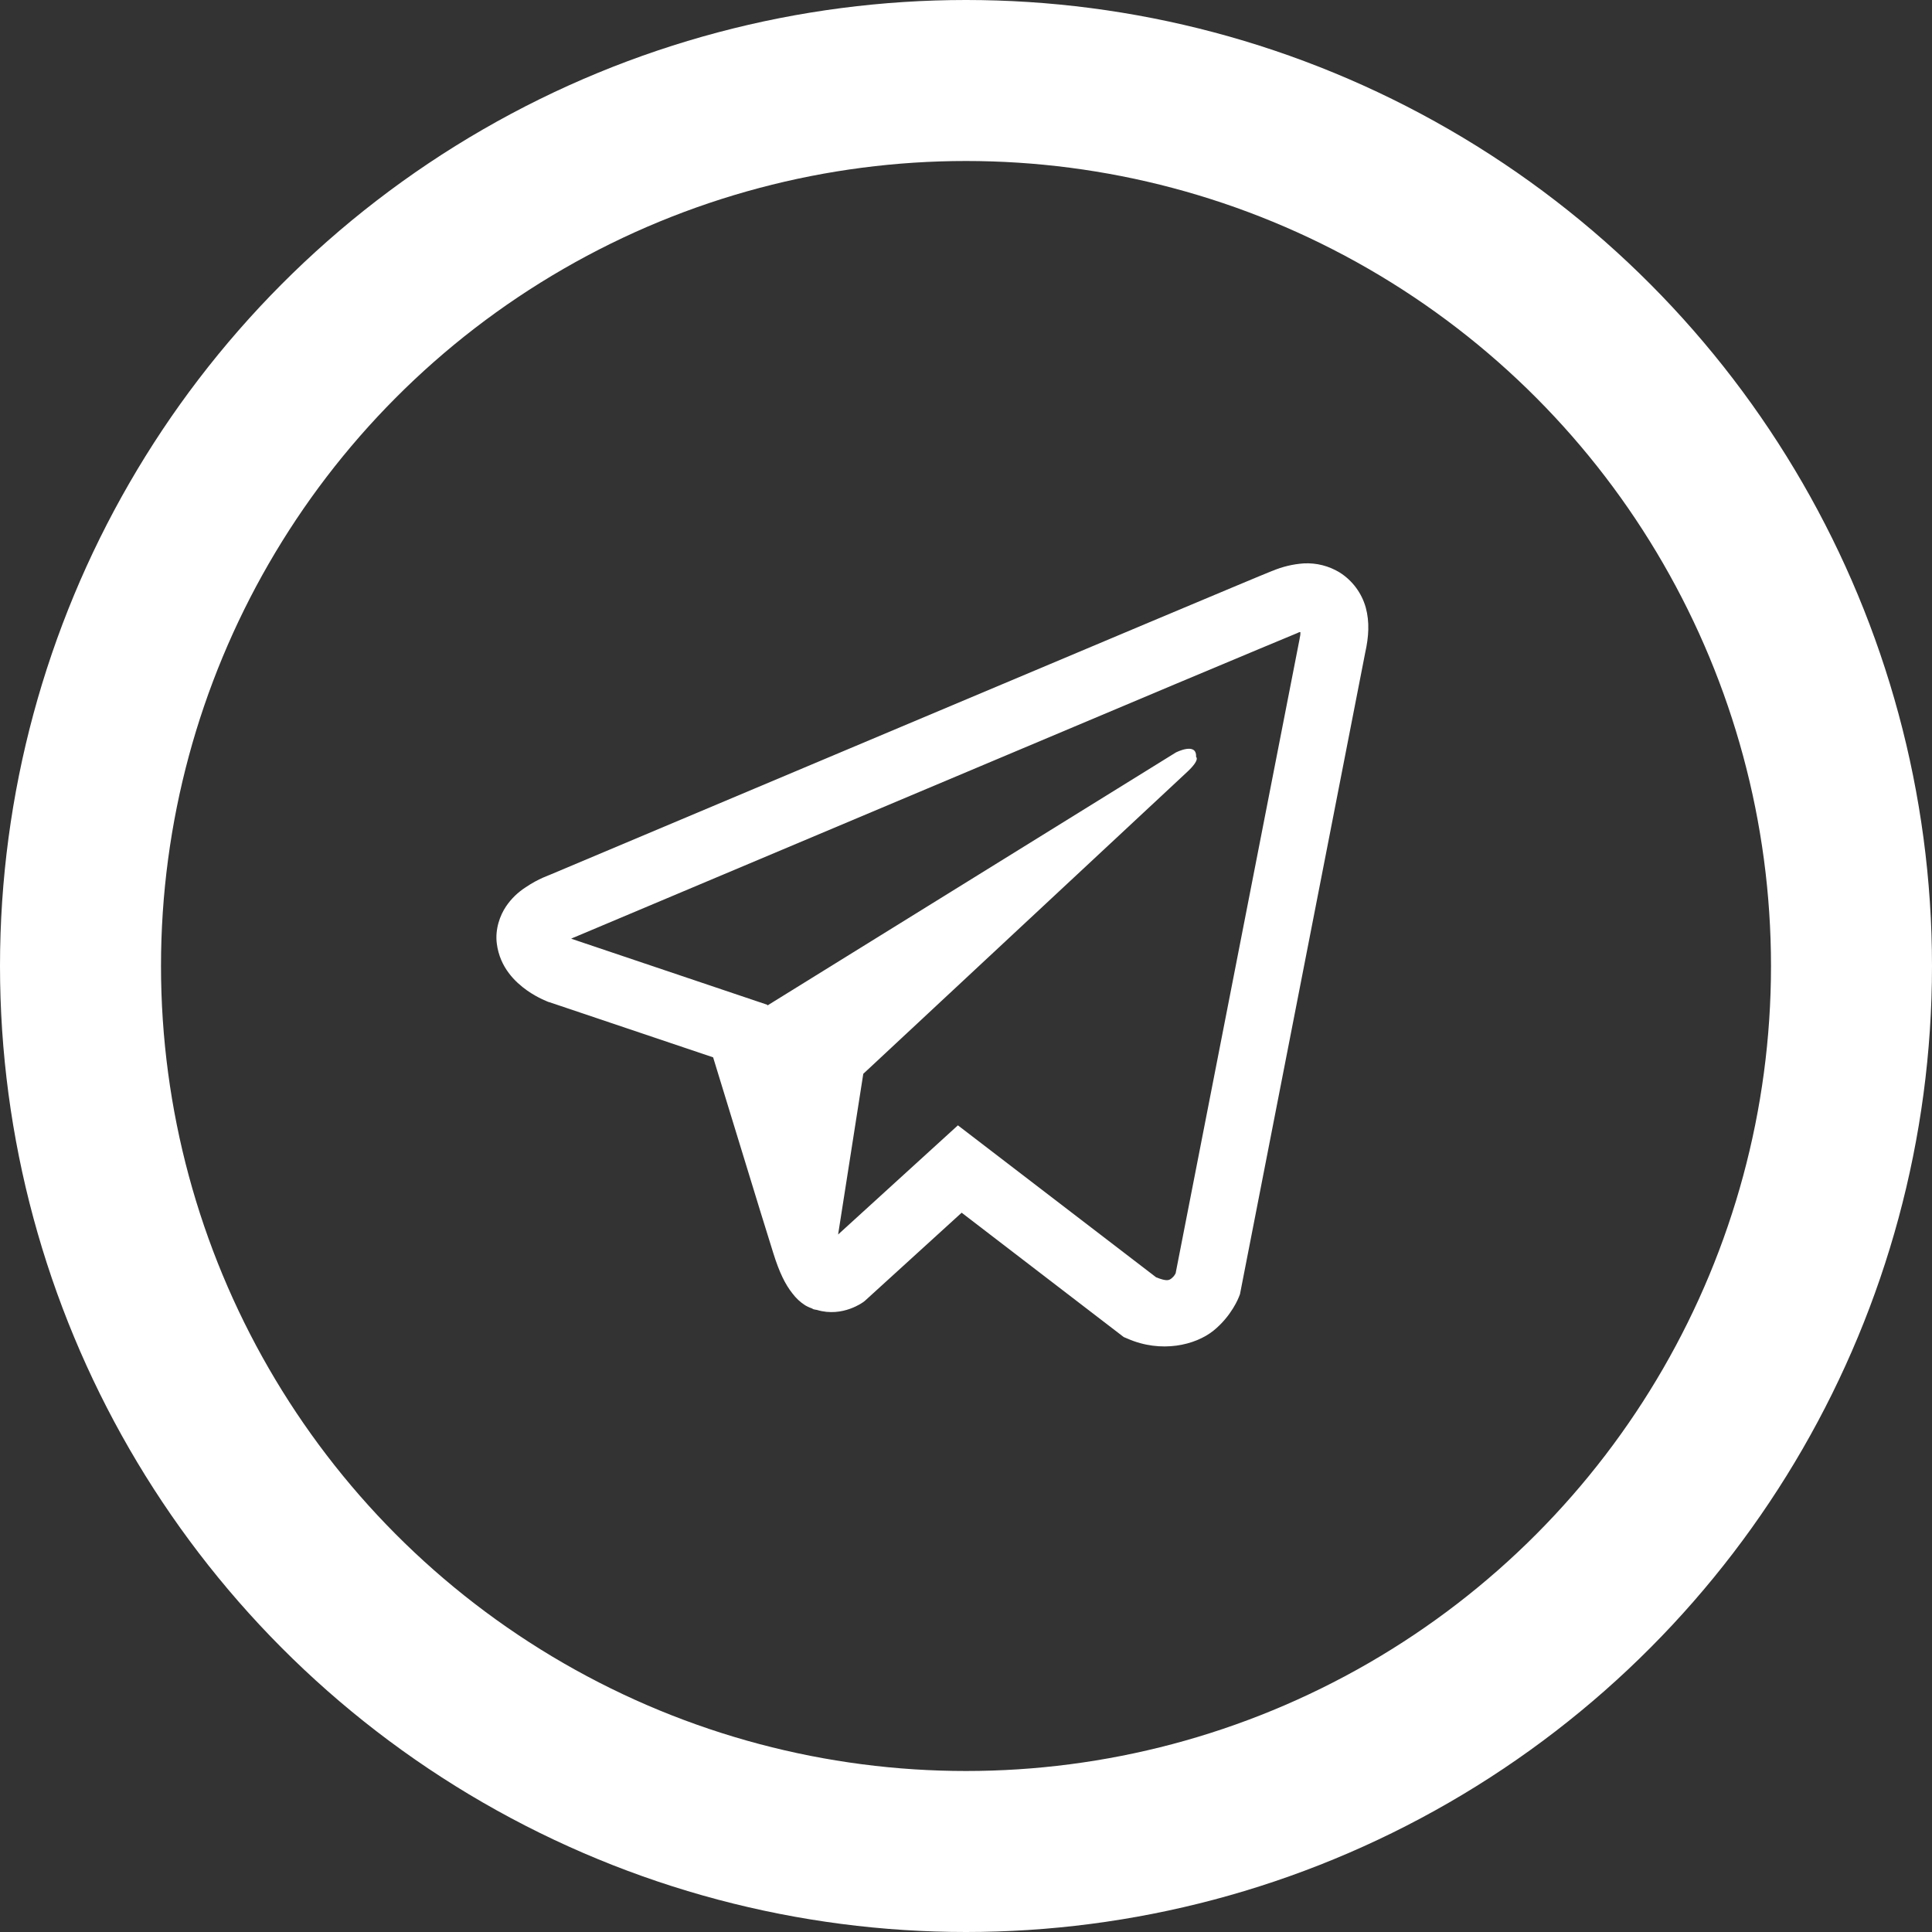 <svg width="36" height="36" viewBox="0 0 36 36" fill="none" xmlns="http://www.w3.org/2000/svg">
<rect x="0" y="0" width="36" height="36" fill="#333333" stroke="none"/>
<path d="M24.294 10.498C24.093 10.512 23.896 10.559 23.711 10.637H23.708C23.53 10.707 22.683 11.064 21.396 11.604L16.782 13.547C13.471 14.941 10.217 16.313 10.217 16.313L10.256 16.298C10.256 16.298 10.031 16.372 9.797 16.532C9.652 16.625 9.527 16.745 9.431 16.887C9.316 17.056 9.223 17.314 9.257 17.581C9.314 18.032 9.606 18.302 9.816 18.452C10.029 18.603 10.231 18.674 10.231 18.674H10.236L13.288 19.702C13.425 20.141 14.218 22.749 14.409 23.349C14.521 23.708 14.631 23.933 14.768 24.104C14.834 24.191 14.911 24.264 15.004 24.323C15.053 24.351 15.104 24.374 15.158 24.389L15.127 24.382C15.136 24.384 15.144 24.392 15.151 24.394C15.176 24.401 15.193 24.404 15.224 24.409C15.707 24.555 16.096 24.255 16.096 24.255L16.117 24.238L17.919 22.597L20.939 24.914L21.008 24.943C21.637 25.219 22.275 25.066 22.612 24.794C22.951 24.521 23.083 24.172 23.083 24.172L23.105 24.116L25.439 12.16C25.505 11.865 25.522 11.589 25.449 11.321C25.373 11.049 25.199 10.816 24.961 10.666C24.76 10.544 24.528 10.486 24.294 10.498ZM24.231 11.779C24.228 11.818 24.236 11.814 24.218 11.889V11.896L21.906 23.727C21.896 23.744 21.879 23.781 21.833 23.818C21.784 23.857 21.746 23.881 21.543 23.801L17.849 20.969L15.617 23.003L16.086 20.009L22.121 14.384C22.37 14.152 22.287 14.104 22.287 14.104C22.304 13.82 21.911 14.021 21.911 14.021L14.301 18.735L14.299 18.723L10.651 17.494V17.492L10.642 17.49C10.648 17.488 10.655 17.485 10.661 17.483L10.681 17.473L10.7 17.466C10.7 17.466 13.957 16.093 17.267 14.699C18.925 14.001 20.595 13.298 21.879 12.756C23.164 12.216 24.113 11.821 24.167 11.799C24.218 11.779 24.194 11.779 24.231 11.779V11.779Z" fill="white"/>
<circle cx="18" cy="18" r="16.5" stroke="white" stroke-width="3"/>
</svg>
